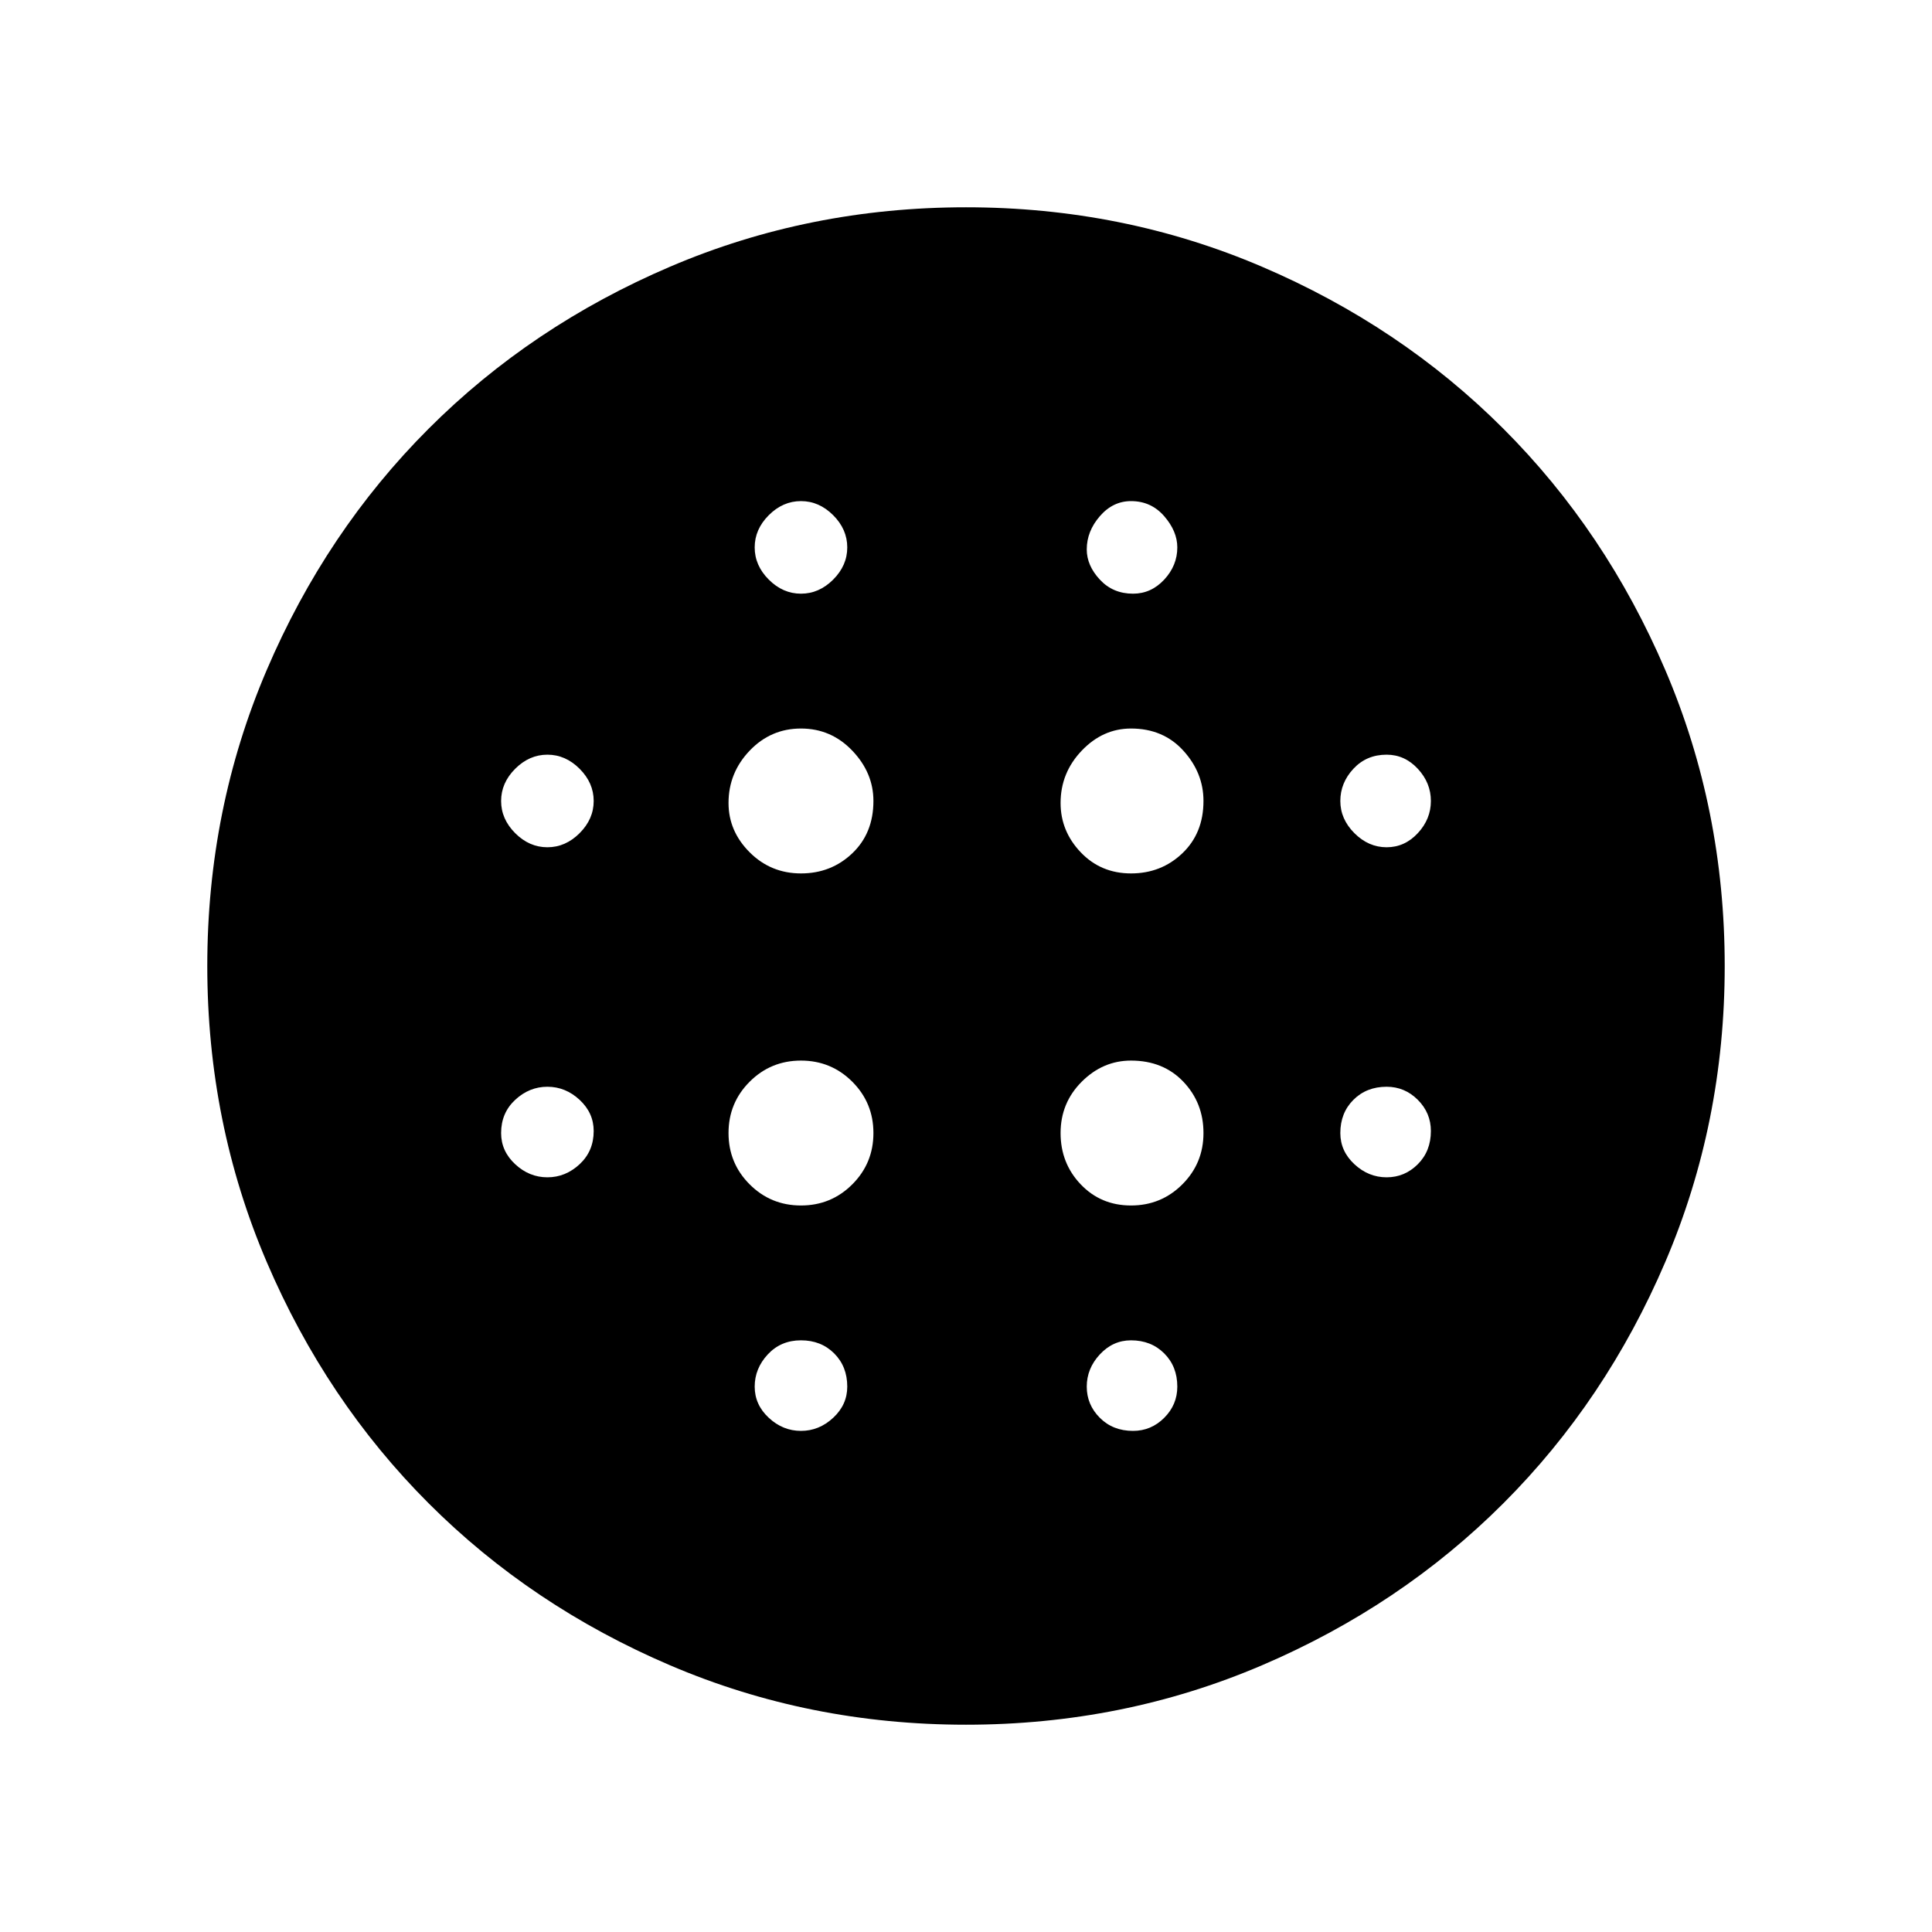 <svg xmlns="http://www.w3.org/2000/svg" height="48" width="48"><path d="M19.9 21.7q.75 0 1.275-.5.525-.5.525-1.3 0-.7-.525-1.25T19.9 18.1q-.75 0-1.275.55-.525.55-.525 1.3 0 .7.525 1.225.525.525 1.275.525Zm0 8.25q.75 0 1.275-.525.525-.525.525-1.275 0-.75-.525-1.275-.525-.525-1.275-.525-.75 0-1.275.525-.525.525-.525 1.275 0 .75.525 1.275.525.525 1.275.525Zm-6.3-8.9q.45 0 .8-.35.35-.35.35-.8 0-.45-.35-.8-.35-.35-.8-.35-.45 0-.8.35-.35.35-.35.8 0 .45.35.8.35.35.8.35Zm6.3 14.5q.45 0 .8-.325.35-.325.35-.775 0-.5-.325-.825-.325-.325-.825-.325-.5 0-.825.35-.325.35-.325.8 0 .45.35.775t.8.325Zm-6.3-6.3q.45 0 .8-.325.35-.325.35-.825 0-.45-.35-.775T13.6 27q-.45 0-.8.325-.35.325-.35.825 0 .45.35.775t.8.325Zm6.3-14.5q.45 0 .8-.35.35-.35.35-.8 0-.45-.35-.8-.35-.35-.8-.35-.45 0-.8.35-.35.35-.35.8 0 .45.35.8.35.35.8.35Zm8.2 6.95q.75 0 1.275-.5.525-.5.525-1.3 0-.7-.5-1.25t-1.3-.55q-.7 0-1.225.55-.525.55-.525 1.3 0 .7.5 1.225.5.525 1.25.525Zm.05-6.95q.45 0 .775-.35t.325-.8q0-.4-.325-.775t-.825-.375q-.45 0-.775.375T27 13.65q0 .4.325.75t.825.35Zm6.3 14.5q.45 0 .775-.325t.325-.825q0-.45-.325-.775T34.45 27q-.5 0-.825.325-.325.325-.325.825 0 .45.35.775t.8.325Zm0-8.2q.45 0 .775-.35t.325-.8q0-.45-.325-.8-.325-.35-.775-.35-.5 0-.825.35-.325.35-.325.8 0 .45.35.8.35.35.8.35ZM24 42.85q-3.9 0-7.35-1.475-3.45-1.475-6-4.025-2.55-2.55-4.025-6Q5.15 27.9 5.15 24q0-3.9 1.475-7.35 1.475-3.45 4.025-6 2.55-2.55 6-4.025Q20.1 5.15 24 5.15q3.9 0 7.35 1.475 3.45 1.475 6 4.025 2.55 2.55 4.025 6Q42.85 20.1 42.85 24q0 3.9-1.475 7.35-1.475 3.45-4.025 6-2.55 2.55-6 4.025Q27.9 42.85 24 42.85Zm4.15-7.3q.45 0 .775-.325t.325-.775q0-.5-.325-.825-.325-.325-.825-.325-.45 0-.775.35t-.325.8q0 .45.325.775t.825.325Zm-.05-5.6q.75 0 1.275-.525.525-.525.525-1.275 0-.75-.5-1.275-.5-.525-1.3-.525-.7 0-1.225.525-.525.525-.525 1.275 0 .75.5 1.275.5.525 1.25.525Z"/></svg>